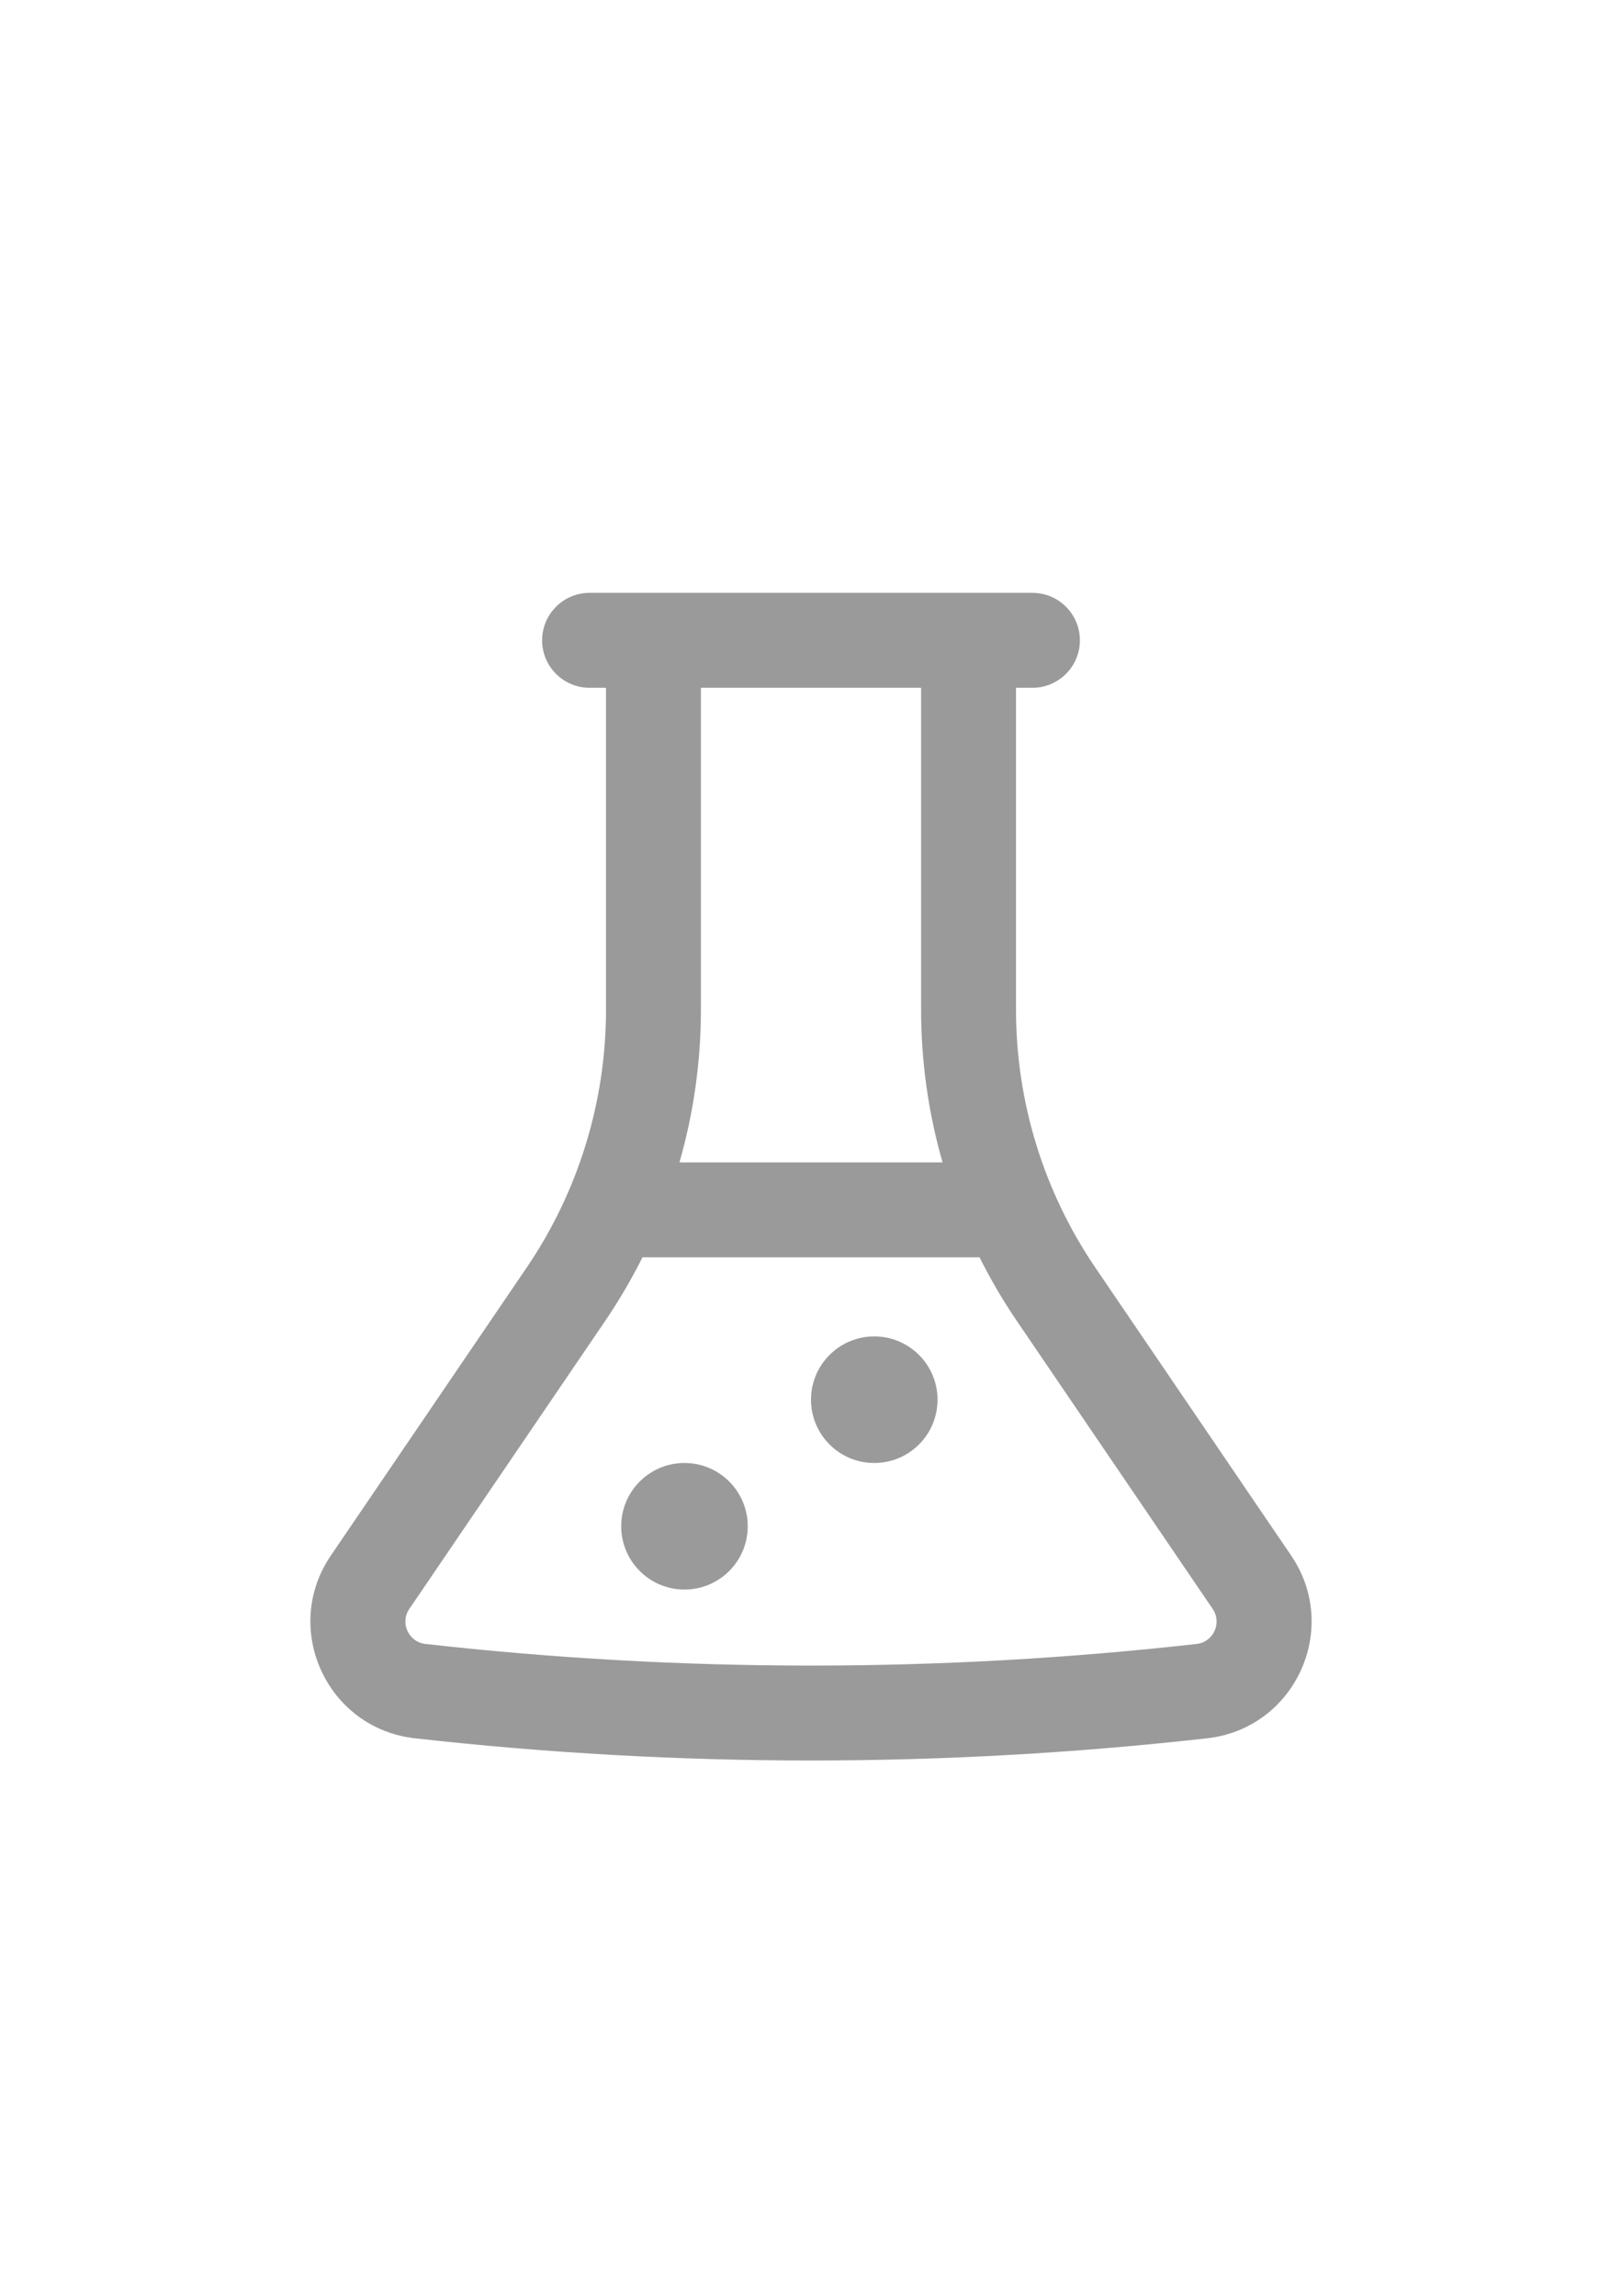 <svg width="595" height="842" viewBox="0 0 595 842" fill="none" xmlns="http://www.w3.org/2000/svg">
<path d="M320.708 490.125C307.891 490.125 297.5 500.516 297.5 513.333C297.5 526.151 307.891 536.542 320.708 536.542C333.526 536.542 343.917 526.151 343.917 513.333C343.917 500.516 333.526 490.125 320.708 490.125Z" fill="#9B9A9A"/>
<path d="M251.083 536.542C238.266 536.542 227.875 546.932 227.875 559.75C227.875 572.568 238.266 582.958 251.083 582.958C263.901 582.958 274.292 572.568 274.292 559.75C274.292 546.932 263.901 536.542 251.083 536.542Z" fill="#9B9A9A"/>
<path fill-rule="evenodd" clip-rule="evenodd" d="M355.362 217.427L355.293 217.427H239.707L239.638 217.427H216.271C206.658 217.427 198.865 225.22 198.865 234.833C198.865 244.447 206.658 252.24 216.271 252.24H222.3V370.301C222.3 404.054 212.149 437.027 193.165 464.936L121.363 570.492C103.129 597.298 119.937 633.878 152.153 637.502C248.746 648.369 346.254 648.369 442.847 637.502C475.063 633.878 491.871 597.298 473.637 570.492L401.835 464.936C382.851 437.027 372.699 404.054 372.699 370.3V252.24H378.729C388.342 252.24 396.135 244.447 396.135 234.833C396.135 225.22 388.342 217.427 378.729 217.427H355.362ZM156.045 602.908C250.052 613.483 344.948 613.483 438.955 602.908C445.126 602.213 448.345 595.207 444.853 590.072L373.051 484.516C367.939 477.001 363.357 469.181 359.324 461.115H235.676C231.642 469.181 227.061 477.001 221.949 484.516L150.147 590.072C146.655 595.207 149.874 602.213 156.045 602.908ZM249.238 426.302H345.761C340.566 408.193 337.887 389.35 337.887 370.3V252.239L257.113 252.24V370.301C257.113 389.35 254.434 408.193 249.238 426.302Z" fill="#9B9A9A"/>
</svg>
